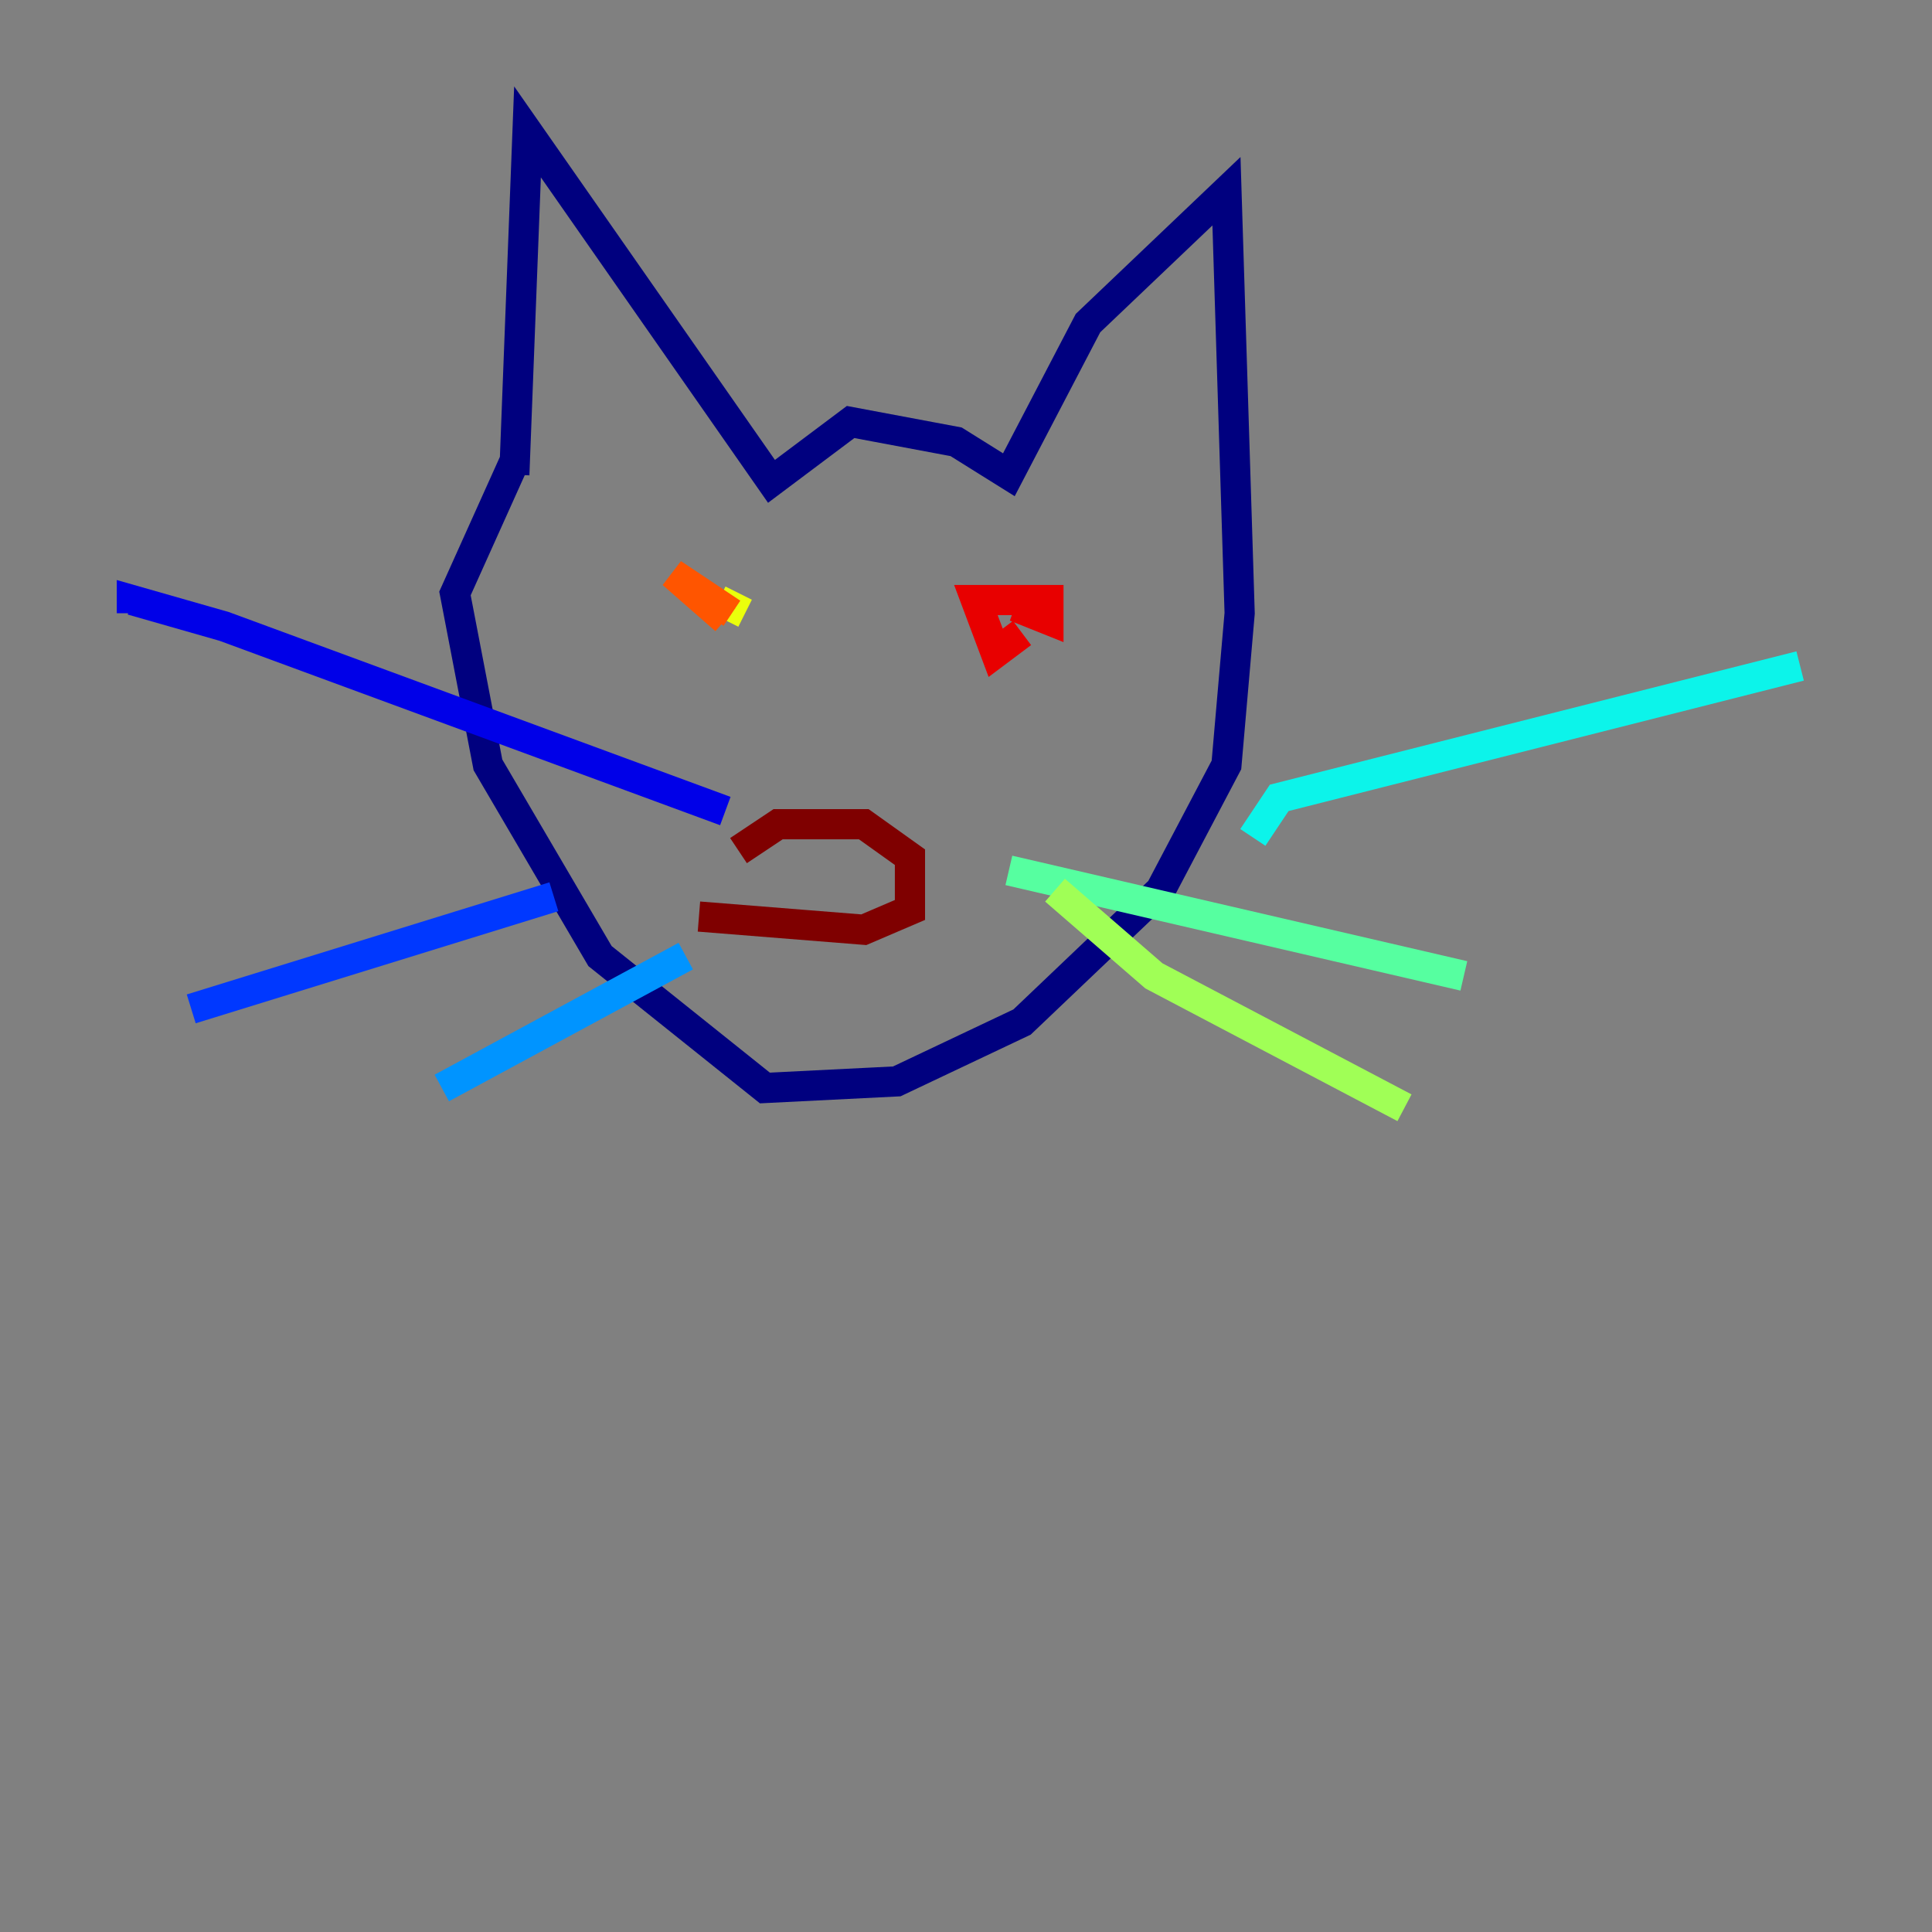 <?xml version="1.0" encoding="utf-8" ?>
<svg baseProfile="tiny" height="128" version="1.2" viewBox="0,0,128,128" width="128" xmlns="http://www.w3.org/2000/svg" xmlns:ev="http://www.w3.org/2001/xml-events" xmlns:xlink="http://www.w3.org/1999/xlink"><rect x="0" y="0" width="128" height="128" fill="#808080" stroke="none"/><defs /><polyline fill="none" points="34.075,31.454 34.949,8.737 51.113,31.891 56.355,27.959 63.345,29.27 66.84,31.454 72.082,21.406 81.256,12.669 82.13,40.628 81.256,50.676 76.887,58.976 67.713,67.713 59.413,71.645 50.676,72.082 39.754,63.345 32.328,50.676 30.143,39.317 34.075,30.58" stroke="#00007f" stroke-width="2" /><polyline fill="none" points="48.055,53.734 14.853,41.502 8.737,39.754 8.737,40.628" stroke="#0000e8" stroke-width="2" /><polyline fill="none" points="36.696,59.413 12.669,66.84" stroke="#0038ff" stroke-width="2" /><polyline fill="none" points="45.433,63.345 29.27,72.082" stroke="#0094ff" stroke-width="2" /><polyline fill="none" points="83.003,55.481 84.751,52.86 119.263,44.123" stroke="#0cf4ea" stroke-width="2" /><polyline fill="none" points="66.84,57.666 96.983,64.655" stroke="#56ffa0" stroke-width="2" /><polyline fill="none" points="69.898,58.976 76.451,64.655 93.051,73.392" stroke="#a0ff56" stroke-width="2" /><polyline fill="none" points="47.618,39.754 49.365,40.628" stroke="#eaff0c" stroke-width="2" /><polyline fill="none" points="69.024,42.812 69.024,42.812" stroke="#ffaa00" stroke-width="2" /><polyline fill="none" points="48.055,41.065 44.56,38.007 48.492,40.628" stroke="#ff5500" stroke-width="2" /><polyline fill="none" points="67.713,41.939 65.966,43.249 64.655,39.754 69.461,39.754 69.461,41.065 67.276,40.191 68.587,40.628" stroke="#e80000" stroke-width="2" /><polyline fill="none" points="48.928,56.355 51.55,54.608 57.229,54.608 60.287,56.792 60.287,60.287 57.229,61.597 46.307,60.724" stroke="#7f0000" stroke-width="2" /></svg>
